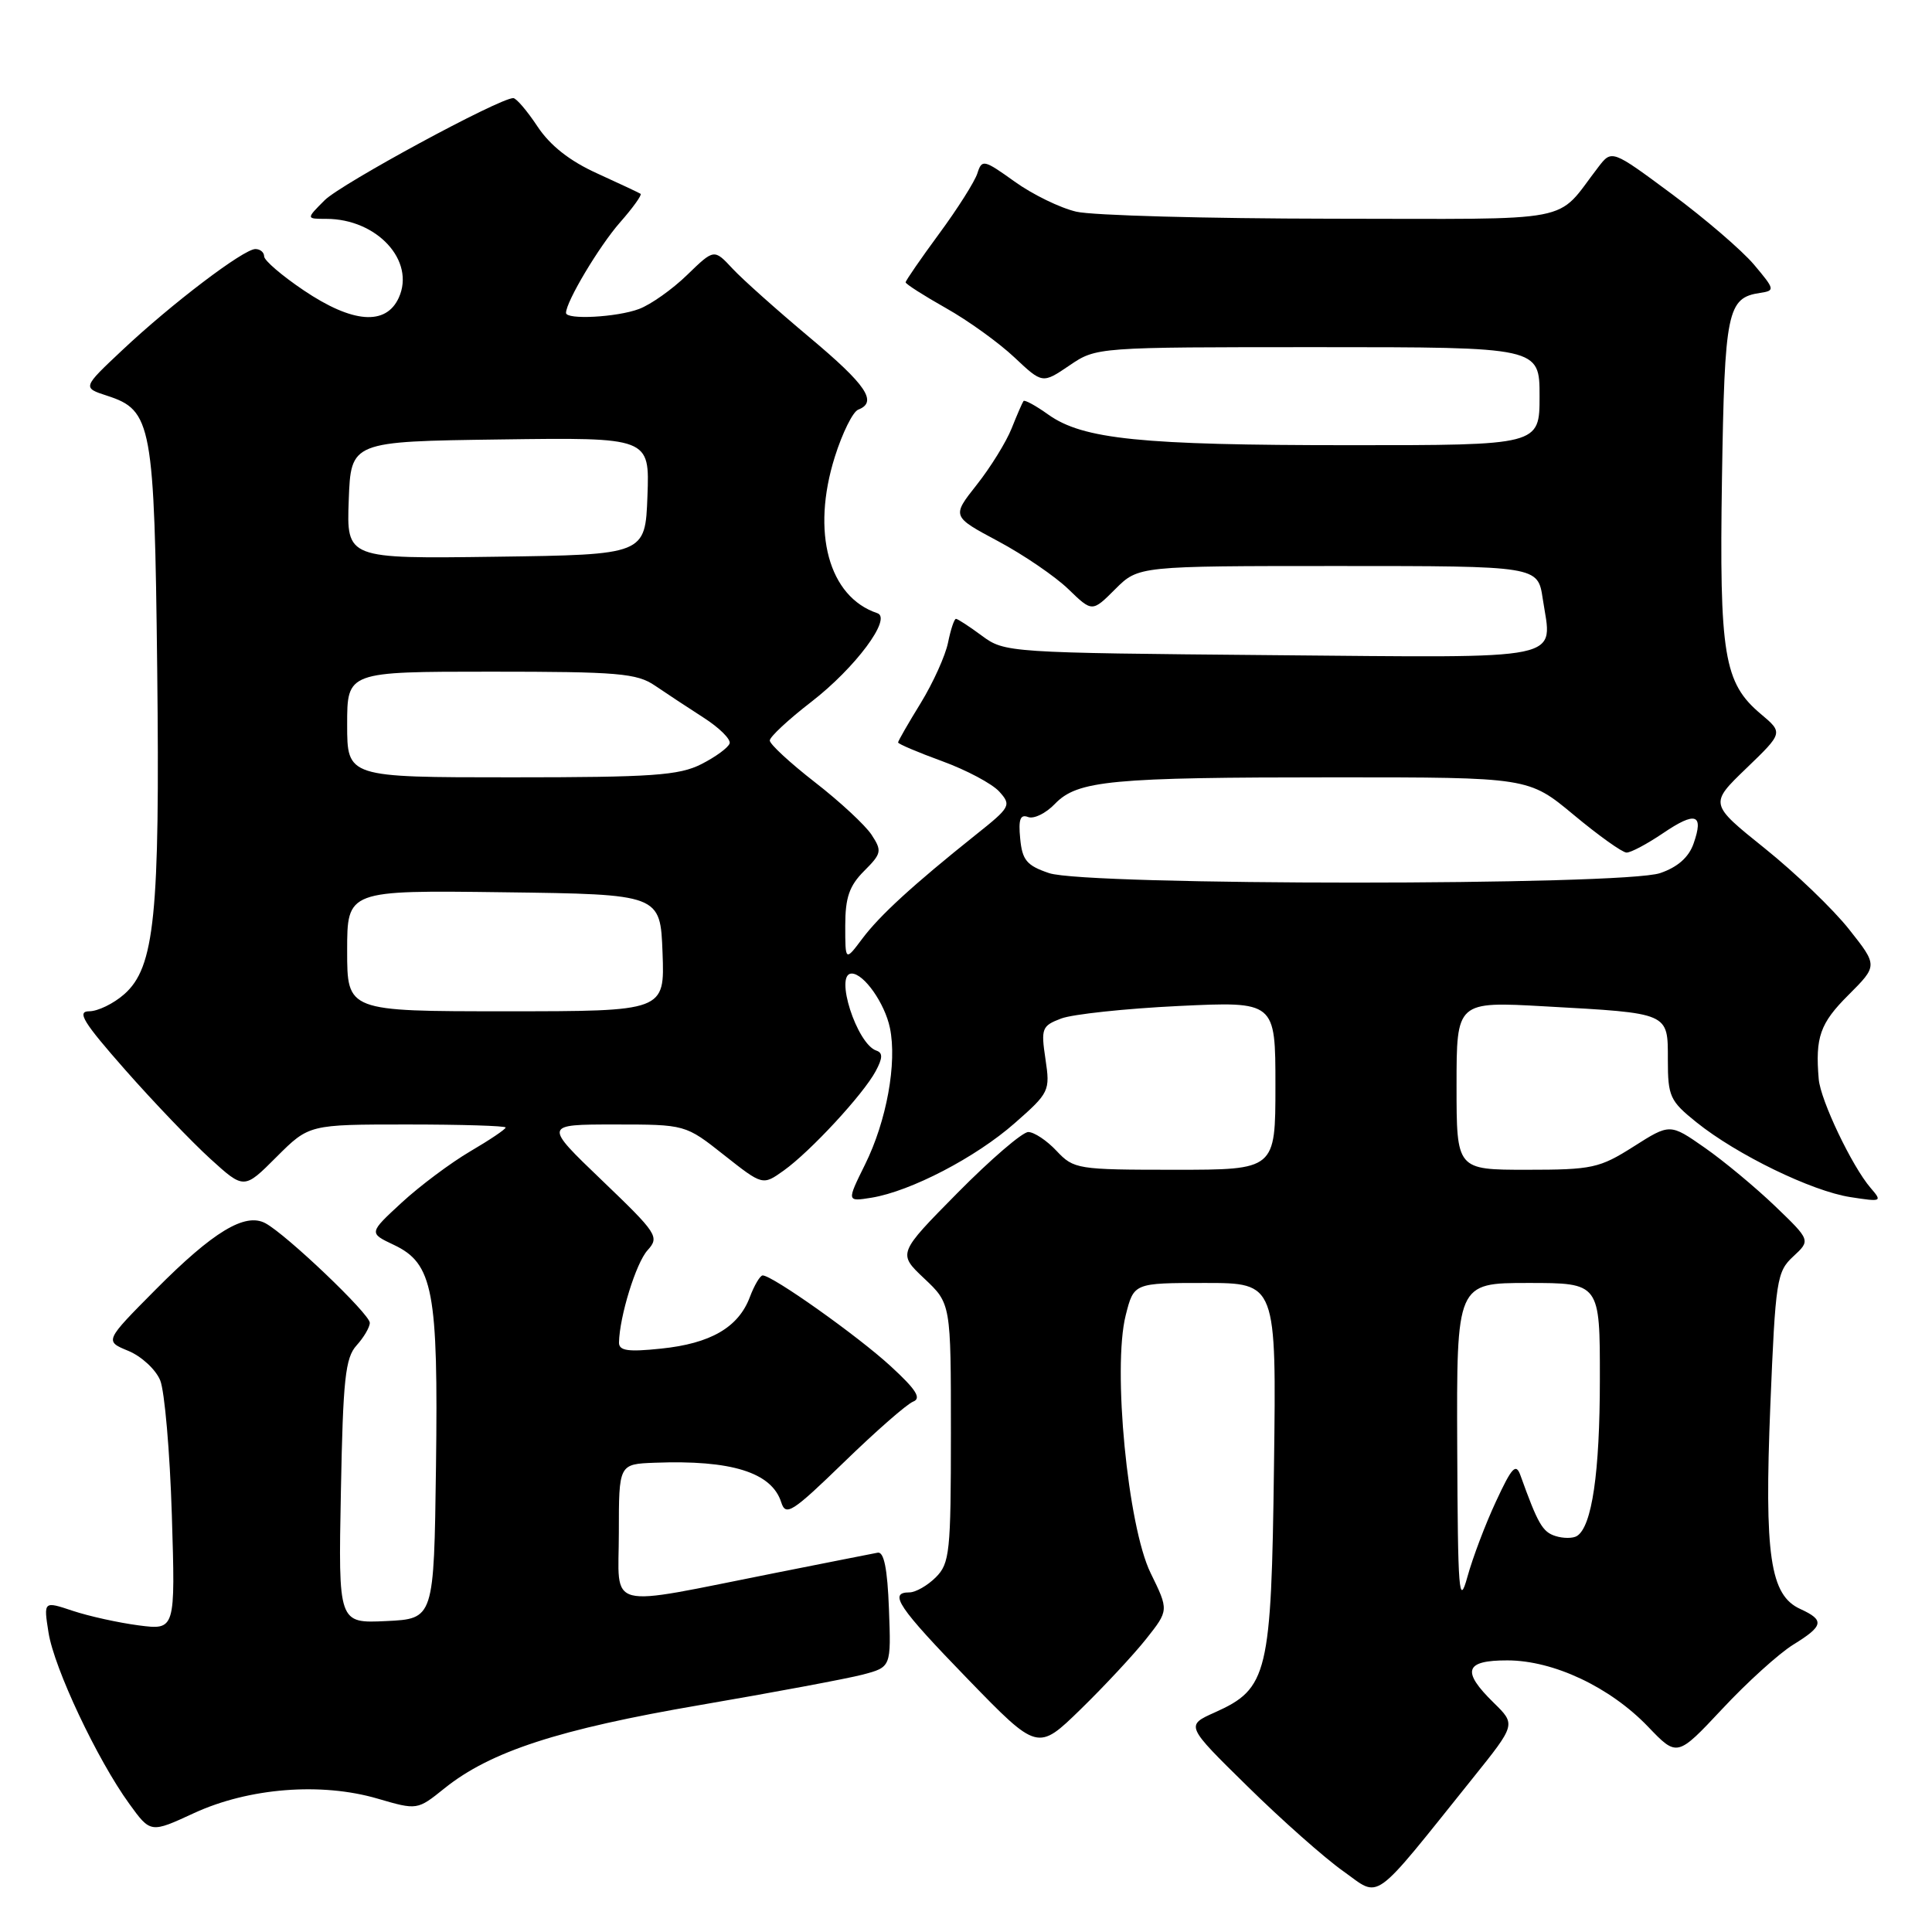 <?xml version="1.0" encoding="UTF-8" standalone="no"?>
<!DOCTYPE svg PUBLIC "-//W3C//DTD SVG 1.1//EN" "http://www.w3.org/Graphics/SVG/1.1/DTD/svg11.dtd" >
<svg xmlns="http://www.w3.org/2000/svg" xmlns:xlink="http://www.w3.org/1999/xlink" version="1.1" viewBox="0 0 256 256">
 <g >
 <path fill="currentColor"
d=" M 195.18 235.58 C 200.86 228.50 200.86 228.50 197.93 225.63 C 193.62 221.41 194.08 220.00 199.75 220.01 C 205.86 220.02 213.34 223.55 218.37 228.79 C 222.23 232.82 222.23 232.82 228.21 226.44 C 231.49 222.92 235.72 219.10 237.59 217.94 C 241.65 215.44 241.80 214.69 238.55 213.20 C 234.54 211.38 233.77 206.12 234.58 186.20 C 235.26 169.59 235.43 168.51 237.61 166.49 C 239.92 164.35 239.92 164.35 235.21 159.82 C 232.62 157.34 228.43 153.85 225.89 152.08 C 221.28 148.86 221.28 148.86 216.45 151.93 C 211.94 154.79 210.97 155.00 202.30 155.00 C 193.00 155.00 193.00 155.00 193.00 143.85 C 193.00 132.69 193.00 132.69 204.75 133.35 C 221.29 134.27 221.00 134.14 221.00 140.45 C 221.00 145.29 221.28 145.89 224.79 148.71 C 230.13 153.00 240.06 157.83 245.17 158.62 C 249.35 159.27 249.44 159.23 247.86 157.40 C 245.40 154.54 241.23 145.80 240.99 142.99 C 240.52 137.44 241.16 135.60 244.91 131.86 C 248.82 127.95 248.82 127.95 245.01 123.14 C 242.92 120.49 237.90 115.67 233.85 112.42 C 226.50 106.52 226.50 106.52 231.39 101.81 C 236.28 97.10 236.28 97.10 233.32 94.61 C 228.42 90.49 227.81 86.82 228.17 63.40 C 228.52 41.19 228.87 39.46 233.23 38.81 C 235.22 38.51 235.18 38.35 232.41 35.06 C 230.81 33.17 225.92 28.97 221.54 25.72 C 213.57 19.81 213.57 19.81 211.77 22.16 C 205.95 29.70 209.59 29.00 176.33 28.98 C 159.92 28.96 144.75 28.55 142.62 28.05 C 140.49 27.56 136.80 25.76 134.44 24.06 C 130.36 21.14 130.11 21.08 129.51 22.96 C 129.17 24.04 126.89 27.65 124.44 30.97 C 122.00 34.29 120.00 37.19 120.00 37.41 C 120.00 37.63 122.41 39.17 125.35 40.83 C 128.29 42.48 132.36 45.42 134.41 47.35 C 138.13 50.85 138.13 50.85 141.70 48.43 C 145.28 46.00 145.28 46.00 174.64 46.00 C 204.00 46.00 204.00 46.00 204.00 52.50 C 204.00 59.00 204.00 59.00 178.75 58.99 C 151.15 58.99 143.51 58.21 138.91 54.94 C 137.25 53.75 135.76 52.94 135.62 53.14 C 135.47 53.34 134.76 54.97 134.04 56.78 C 133.32 58.58 131.24 61.94 129.42 64.24 C 126.11 68.43 126.11 68.43 132.25 71.71 C 135.64 73.52 139.82 76.38 141.56 78.06 C 144.72 81.12 144.72 81.12 147.78 78.06 C 150.85 75.00 150.85 75.00 177.31 75.00 C 203.77 75.00 203.77 75.00 204.42 79.33 C 205.68 87.68 208.23 87.15 168.45 86.81 C 133.66 86.50 133.12 86.47 130.12 84.25 C 128.45 83.01 126.89 82.00 126.67 82.00 C 126.44 82.00 125.97 83.42 125.62 85.15 C 125.27 86.88 123.64 90.48 122.00 93.16 C 120.35 95.84 119.00 98.19 119.00 98.38 C 119.00 98.57 121.63 99.69 124.84 100.86 C 128.05 102.03 131.45 103.84 132.40 104.88 C 134.04 106.70 133.91 106.94 129.30 110.61 C 121.00 117.24 116.57 121.29 114.25 124.39 C 112.00 127.39 112.00 127.39 112.00 122.65 C 112.00 118.93 112.54 117.37 114.50 115.41 C 116.82 113.09 116.89 112.75 115.48 110.60 C 114.64 109.33 111.27 106.20 107.98 103.65 C 104.69 101.09 102.00 98.61 102.00 98.12 C 102.00 97.64 104.47 95.34 107.49 93.01 C 113.33 88.50 118.24 81.91 116.25 81.25 C 109.80 79.10 107.47 70.53 110.62 60.53 C 111.62 57.36 113.01 54.55 113.72 54.28 C 116.33 53.27 114.80 51.01 107.25 44.69 C 102.99 41.12 98.40 37.03 97.06 35.59 C 94.62 32.97 94.62 32.97 91.06 36.42 C 89.10 38.33 86.23 40.36 84.68 40.94 C 81.76 42.04 75.00 42.40 75.00 41.46 C 75.00 39.98 79.38 32.64 82.14 29.49 C 83.86 27.54 85.09 25.82 84.88 25.68 C 84.67 25.54 82.07 24.32 79.11 22.97 C 75.49 21.33 72.90 19.29 71.22 16.76 C 69.85 14.69 68.41 13.00 68.01 13.00 C 66.16 13.00 45.22 24.34 43.02 26.53 C 40.55 29.00 40.55 29.00 43.23 29.00 C 49.96 29.00 55.07 34.56 52.84 39.45 C 51.14 43.18 46.72 42.84 40.24 38.47 C 37.36 36.53 35.00 34.51 35.00 33.97 C 35.00 33.44 34.48 33.00 33.84 33.00 C 32.28 33.00 22.72 40.26 16.21 46.39 C 10.91 51.37 10.91 51.37 14.20 52.44 C 20.13 54.36 20.46 56.15 20.83 88.60 C 21.20 121.30 20.50 128.20 16.45 131.75 C 15.04 132.99 12.96 134.00 11.82 134.00 C 10.14 134.00 11.03 135.45 16.58 141.75 C 20.33 146.01 25.42 151.32 27.87 153.55 C 32.34 157.61 32.34 157.61 36.64 153.30 C 40.95 149.00 40.95 149.00 53.97 149.00 C 61.14 149.00 67.00 149.18 67.00 149.40 C 67.00 149.63 64.89 151.05 62.31 152.56 C 59.74 154.07 55.65 157.12 53.24 159.34 C 48.86 163.38 48.86 163.38 52.18 164.95 C 57.39 167.41 58.08 171.04 57.77 194.39 C 57.50 214.50 57.50 214.50 51.17 214.80 C 44.83 215.10 44.83 215.10 45.17 197.65 C 45.45 182.74 45.75 179.92 47.25 178.27 C 48.21 177.21 49.00 175.86 49.00 175.28 C 49.00 174.11 37.96 163.58 35.16 162.08 C 32.47 160.64 28.23 163.21 20.62 170.88 C 13.85 177.70 13.85 177.70 17.01 179.00 C 18.75 179.72 20.65 181.48 21.23 182.91 C 21.81 184.33 22.51 192.36 22.77 200.75 C 23.24 216.00 23.24 216.00 18.37 215.37 C 15.69 215.02 11.76 214.15 9.63 213.44 C 5.77 212.15 5.77 212.15 6.43 216.33 C 7.18 221.06 12.88 233.15 17.12 239.00 C 19.95 242.91 19.95 242.91 25.72 240.24 C 32.97 236.90 42.58 236.14 50.04 238.33 C 55.29 239.86 55.29 239.86 58.90 236.96 C 64.97 232.08 74.04 229.13 92.79 225.92 C 102.53 224.25 112.21 222.44 114.29 221.90 C 118.08 220.90 118.08 220.90 117.79 213.20 C 117.59 207.85 117.13 205.57 116.29 205.74 C 115.63 205.86 109.56 207.07 102.79 208.41 C 79.79 212.97 82.00 213.53 82.00 203.09 C 82.00 194.00 82.00 194.00 86.75 193.82 C 96.91 193.43 102.26 195.10 103.52 199.07 C 104.12 200.95 104.96 200.41 111.84 193.74 C 116.05 189.65 120.17 186.04 121.00 185.72 C 122.13 185.28 121.38 184.11 118.00 181.01 C 113.66 177.02 102.35 169.00 101.06 169.00 C 100.72 169.00 99.95 170.30 99.35 171.89 C 97.84 175.89 94.15 178.03 87.58 178.70 C 83.20 179.16 82.01 178.98 82.02 177.89 C 82.09 174.43 84.27 167.36 85.80 165.67 C 87.41 163.89 87.12 163.46 79.76 156.40 C 72.04 149.00 72.04 149.00 81.43 149.00 C 90.82 149.00 90.82 149.00 95.94 153.05 C 101.06 157.09 101.06 157.09 103.84 155.11 C 107.36 152.60 114.38 145.02 116.03 141.94 C 116.97 140.19 116.99 139.50 116.12 139.21 C 113.53 138.34 110.53 129.00 112.85 129.00 C 114.47 129.00 117.24 132.94 117.92 136.21 C 118.88 140.84 117.48 148.54 114.62 154.31 C 112.19 159.23 112.19 159.23 115.49 158.70 C 120.67 157.85 129.31 153.36 134.46 148.82 C 139.05 144.79 139.16 144.55 138.53 140.34 C 137.92 136.27 138.05 135.93 140.61 134.96 C 142.11 134.39 149.12 133.64 156.17 133.30 C 169.00 132.69 169.00 132.69 169.00 143.85 C 169.00 155.00 169.00 155.00 155.67 155.00 C 142.75 155.00 142.28 154.92 140.00 152.50 C 138.71 151.12 137.02 150.00 136.25 150.00 C 135.48 150.00 131.27 153.62 126.90 158.04 C 118.95 166.09 118.95 166.09 122.47 169.41 C 126.00 172.74 126.00 172.74 126.00 189.87 C 126.00 205.67 125.84 207.16 124.00 209.00 C 122.90 210.10 121.32 211.00 120.50 211.00 C 117.68 211.00 119.01 212.97 128.25 222.50 C 137.50 232.03 137.50 232.03 143.18 226.50 C 146.30 223.46 150.21 219.26 151.87 217.17 C 154.88 213.37 154.88 213.37 152.46 208.43 C 149.43 202.25 147.40 181.26 149.16 174.29 C 150.24 170.00 150.24 170.00 159.68 170.00 C 169.13 170.00 169.13 170.00 168.81 194.25 C 168.46 221.85 168.00 223.75 160.98 226.90 C 157.09 228.64 157.09 228.64 165.30 236.70 C 169.81 241.14 175.51 246.19 177.97 247.93 C 183.01 251.51 181.56 252.55 195.18 235.58 Z  M 193.09 191.75 C 193.00 170.00 193.00 170.00 202.50 170.00 C 212.00 170.00 212.00 170.00 211.99 182.75 C 211.99 195.14 210.94 202.30 208.95 203.53 C 208.42 203.86 207.13 203.86 206.10 203.53 C 204.39 202.99 203.77 201.90 201.47 195.50 C 200.87 193.83 200.34 194.39 198.23 198.94 C 196.83 201.93 195.13 206.43 194.44 208.94 C 193.32 212.99 193.17 211.08 193.09 191.75 Z  M 46.00 125.98 C 46.00 117.96 46.00 117.96 66.75 118.23 C 87.50 118.50 87.50 118.50 87.79 126.25 C 88.08 134.00 88.08 134.00 67.04 134.00 C 46.00 134.00 46.00 134.00 46.00 125.98 Z  M 139.00 115.69 C 136.04 114.69 135.45 113.97 135.18 111.11 C 134.93 108.57 135.19 107.86 136.23 108.26 C 136.99 108.55 138.58 107.77 139.77 106.53 C 142.77 103.41 147.14 103.00 176.91 103.00 C 202.54 103.00 202.54 103.00 208.52 107.97 C 211.81 110.71 214.96 112.96 215.52 112.97 C 216.08 112.99 218.25 111.83 220.35 110.41 C 224.68 107.47 225.79 107.84 224.41 111.77 C 223.78 113.59 222.30 114.90 219.98 115.69 C 215.09 117.37 143.92 117.37 139.00 115.69 Z  M 46.00 96.00 C 46.00 89.00 46.00 89.00 65.04 89.00 C 81.91 89.00 84.39 89.21 86.79 90.85 C 88.28 91.86 91.18 93.78 93.24 95.10 C 95.30 96.42 96.85 97.95 96.68 98.50 C 96.52 99.05 94.83 100.29 92.94 101.25 C 89.98 102.75 86.48 103.00 67.75 103.00 C 46.00 103.00 46.00 103.00 46.00 96.00 Z  M 46.21 66.27 C 46.50 58.50 46.50 58.50 66.29 58.23 C 86.08 57.96 86.08 57.96 85.79 65.73 C 85.50 73.50 85.50 73.50 65.71 73.77 C 45.92 74.04 45.92 74.04 46.21 66.27 Z "/>
</g>
</svg>
